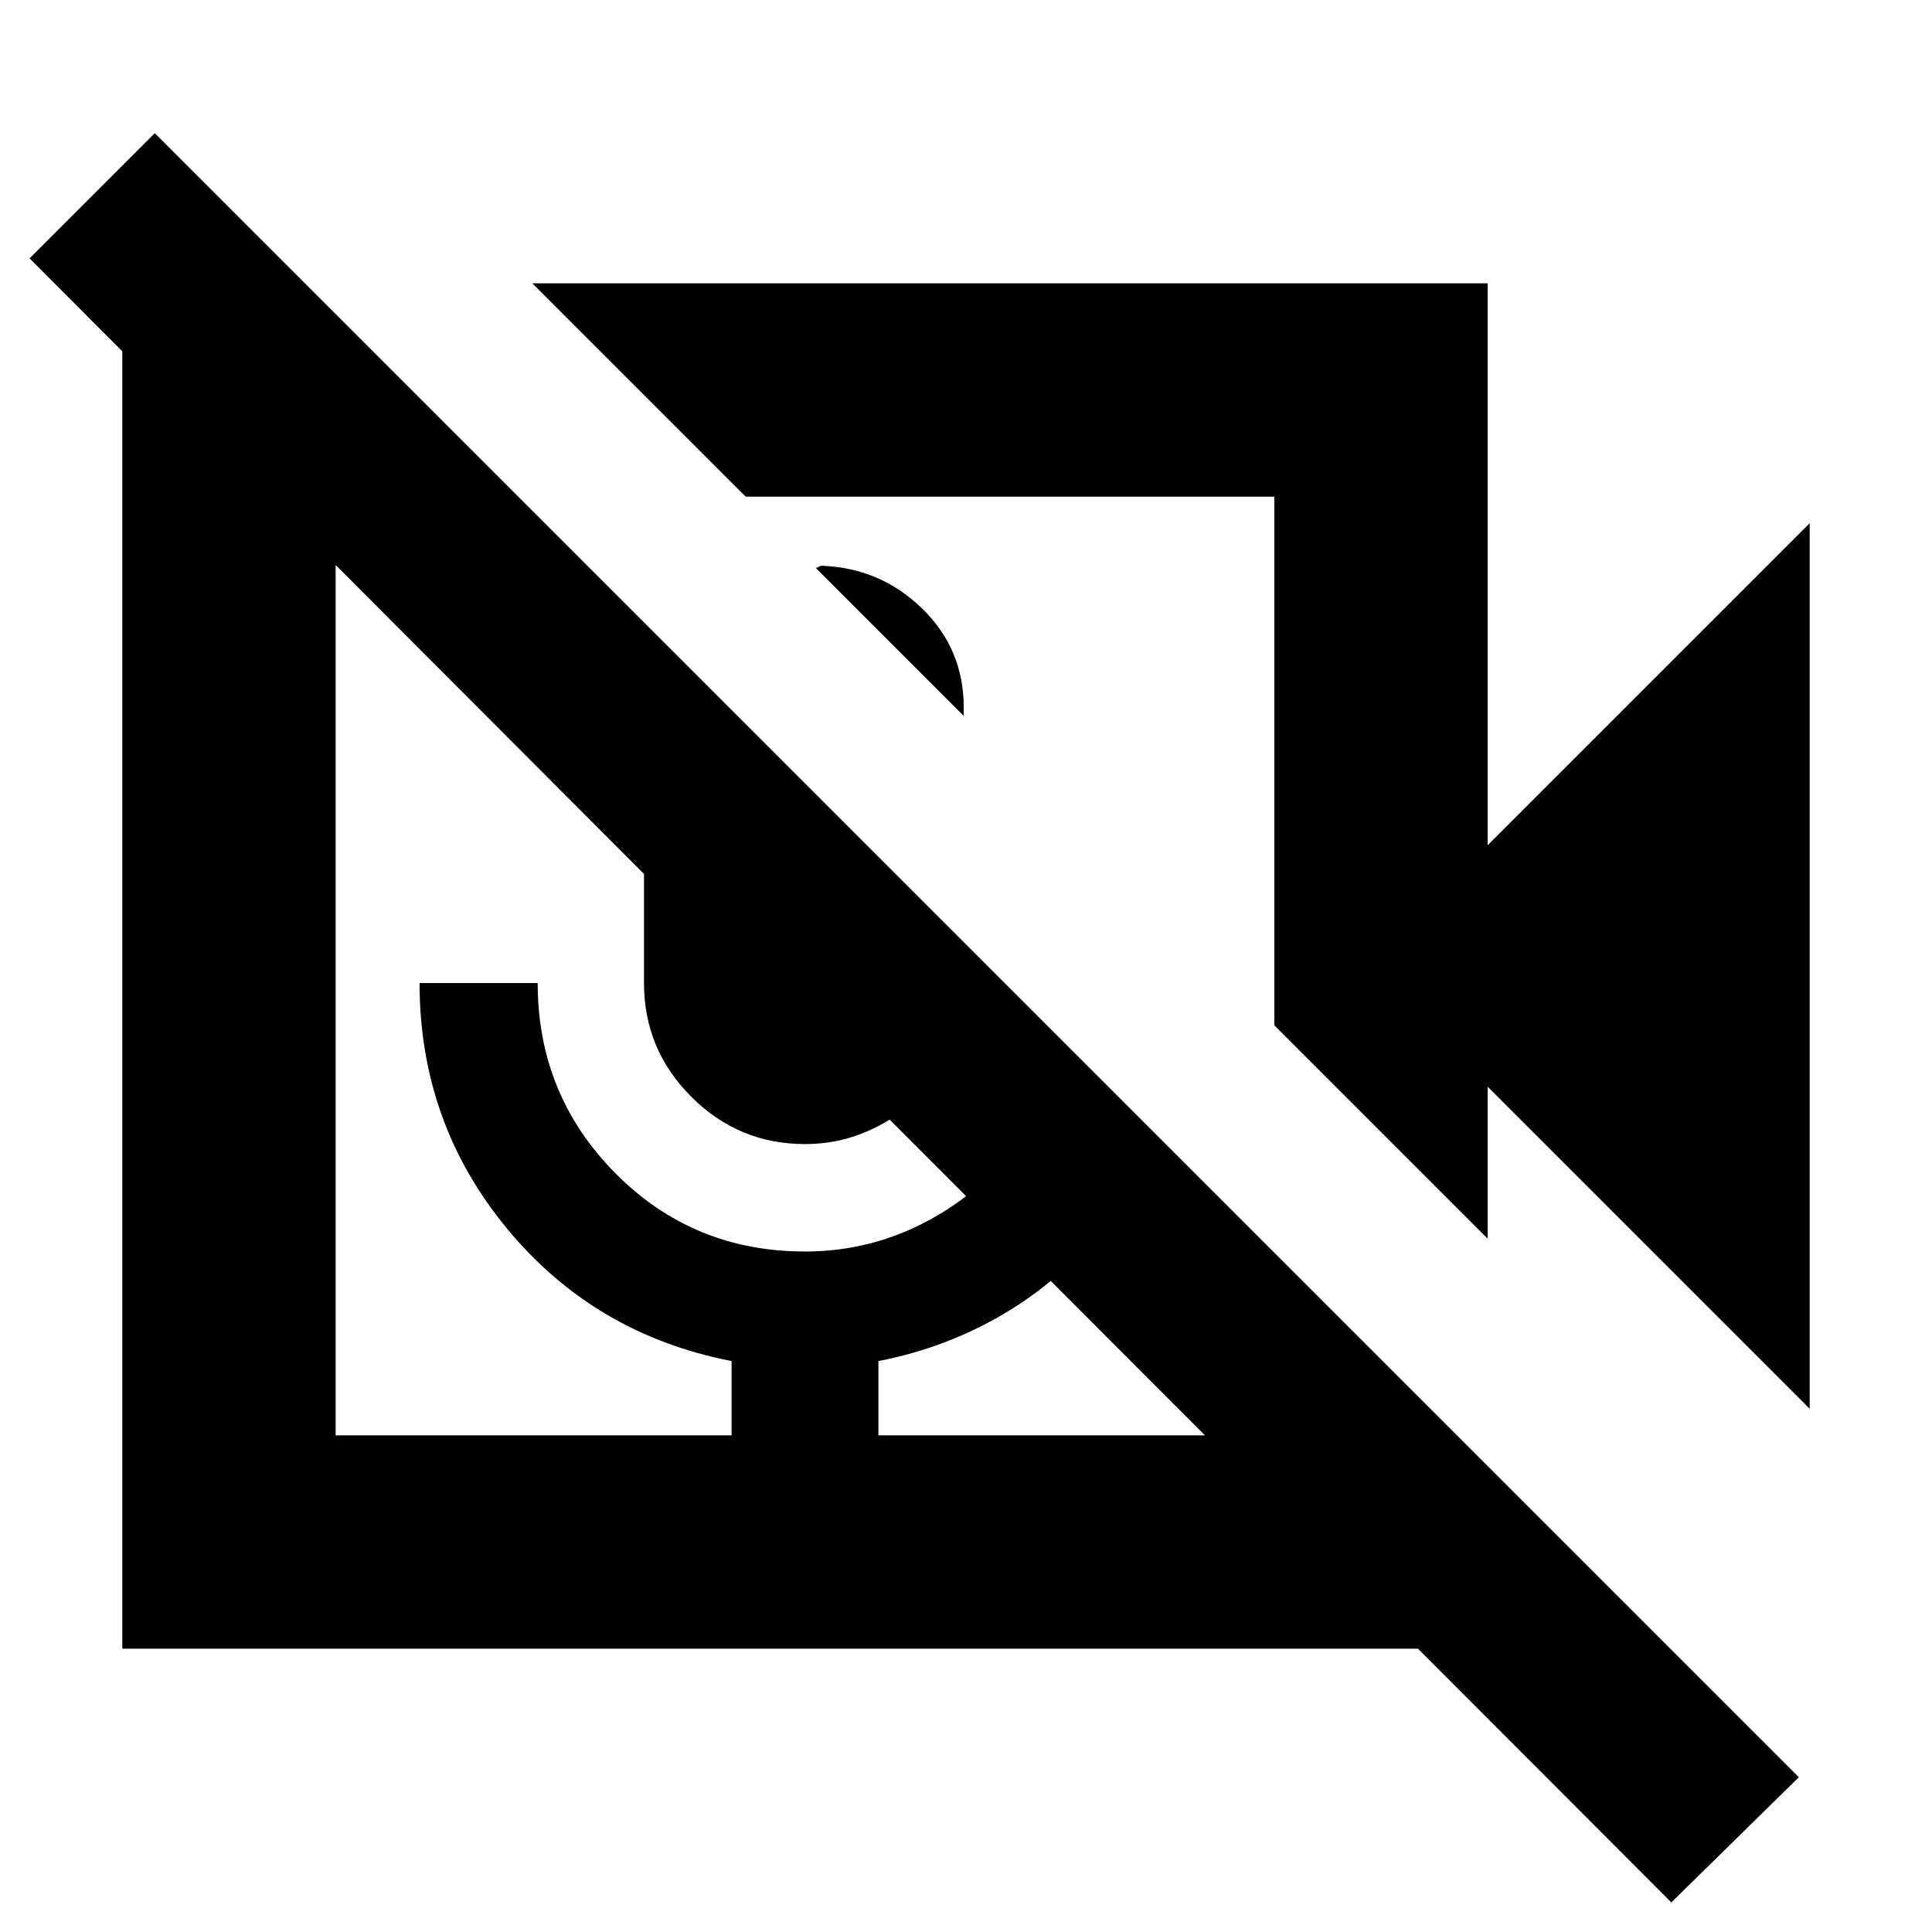 <svg xmlns="http://www.w3.org/2000/svg" height="24" viewBox="0 -960 960 960" width="24"><path d="M405.3-677.87q1.06 0 1.59-.5t1.59-.5q29.04 1.13 49.72 21.24 20.67 20.11 20.67 49.15v4.18l-73.57-73.57ZM899.22-260l-160-160v75.48l-106-106v-262.7h-262.7l-106-106h474.7V-540l160-160v440ZM738.09-140.78H60.78v-677.31h91.87l104.87 104.87h-90.74v466.44h196.74v-36.92q-68.22-13.26-111.63-65.87-43.41-52.6-43.41-121.95h58.69q0 55.48 38.55 94.43 38.55 38.96 94.28 38.96 33.57 0 62.78-16.2 29.22-16.19 47.52-43.89l42.13 42.7q-21.73 29-51.47 47.06-29.74 18.07-64.48 24.76v36.92h196.74v-90.74l104.87 104.87v91.87Zm155.74 63.87L830.48-14.7 442.09-403.65q-10.13 6.13-20.41 9.13-10.27 3-21.68 3-33 0-56.5-23.5t-23.5-56.5v-54.22L14.7-831.61l62.21-62.22L893.83-76.91ZM382.87-462.87Zm119.22-119.22ZM363.52-246.78h72.96-72.96Z"/></svg>